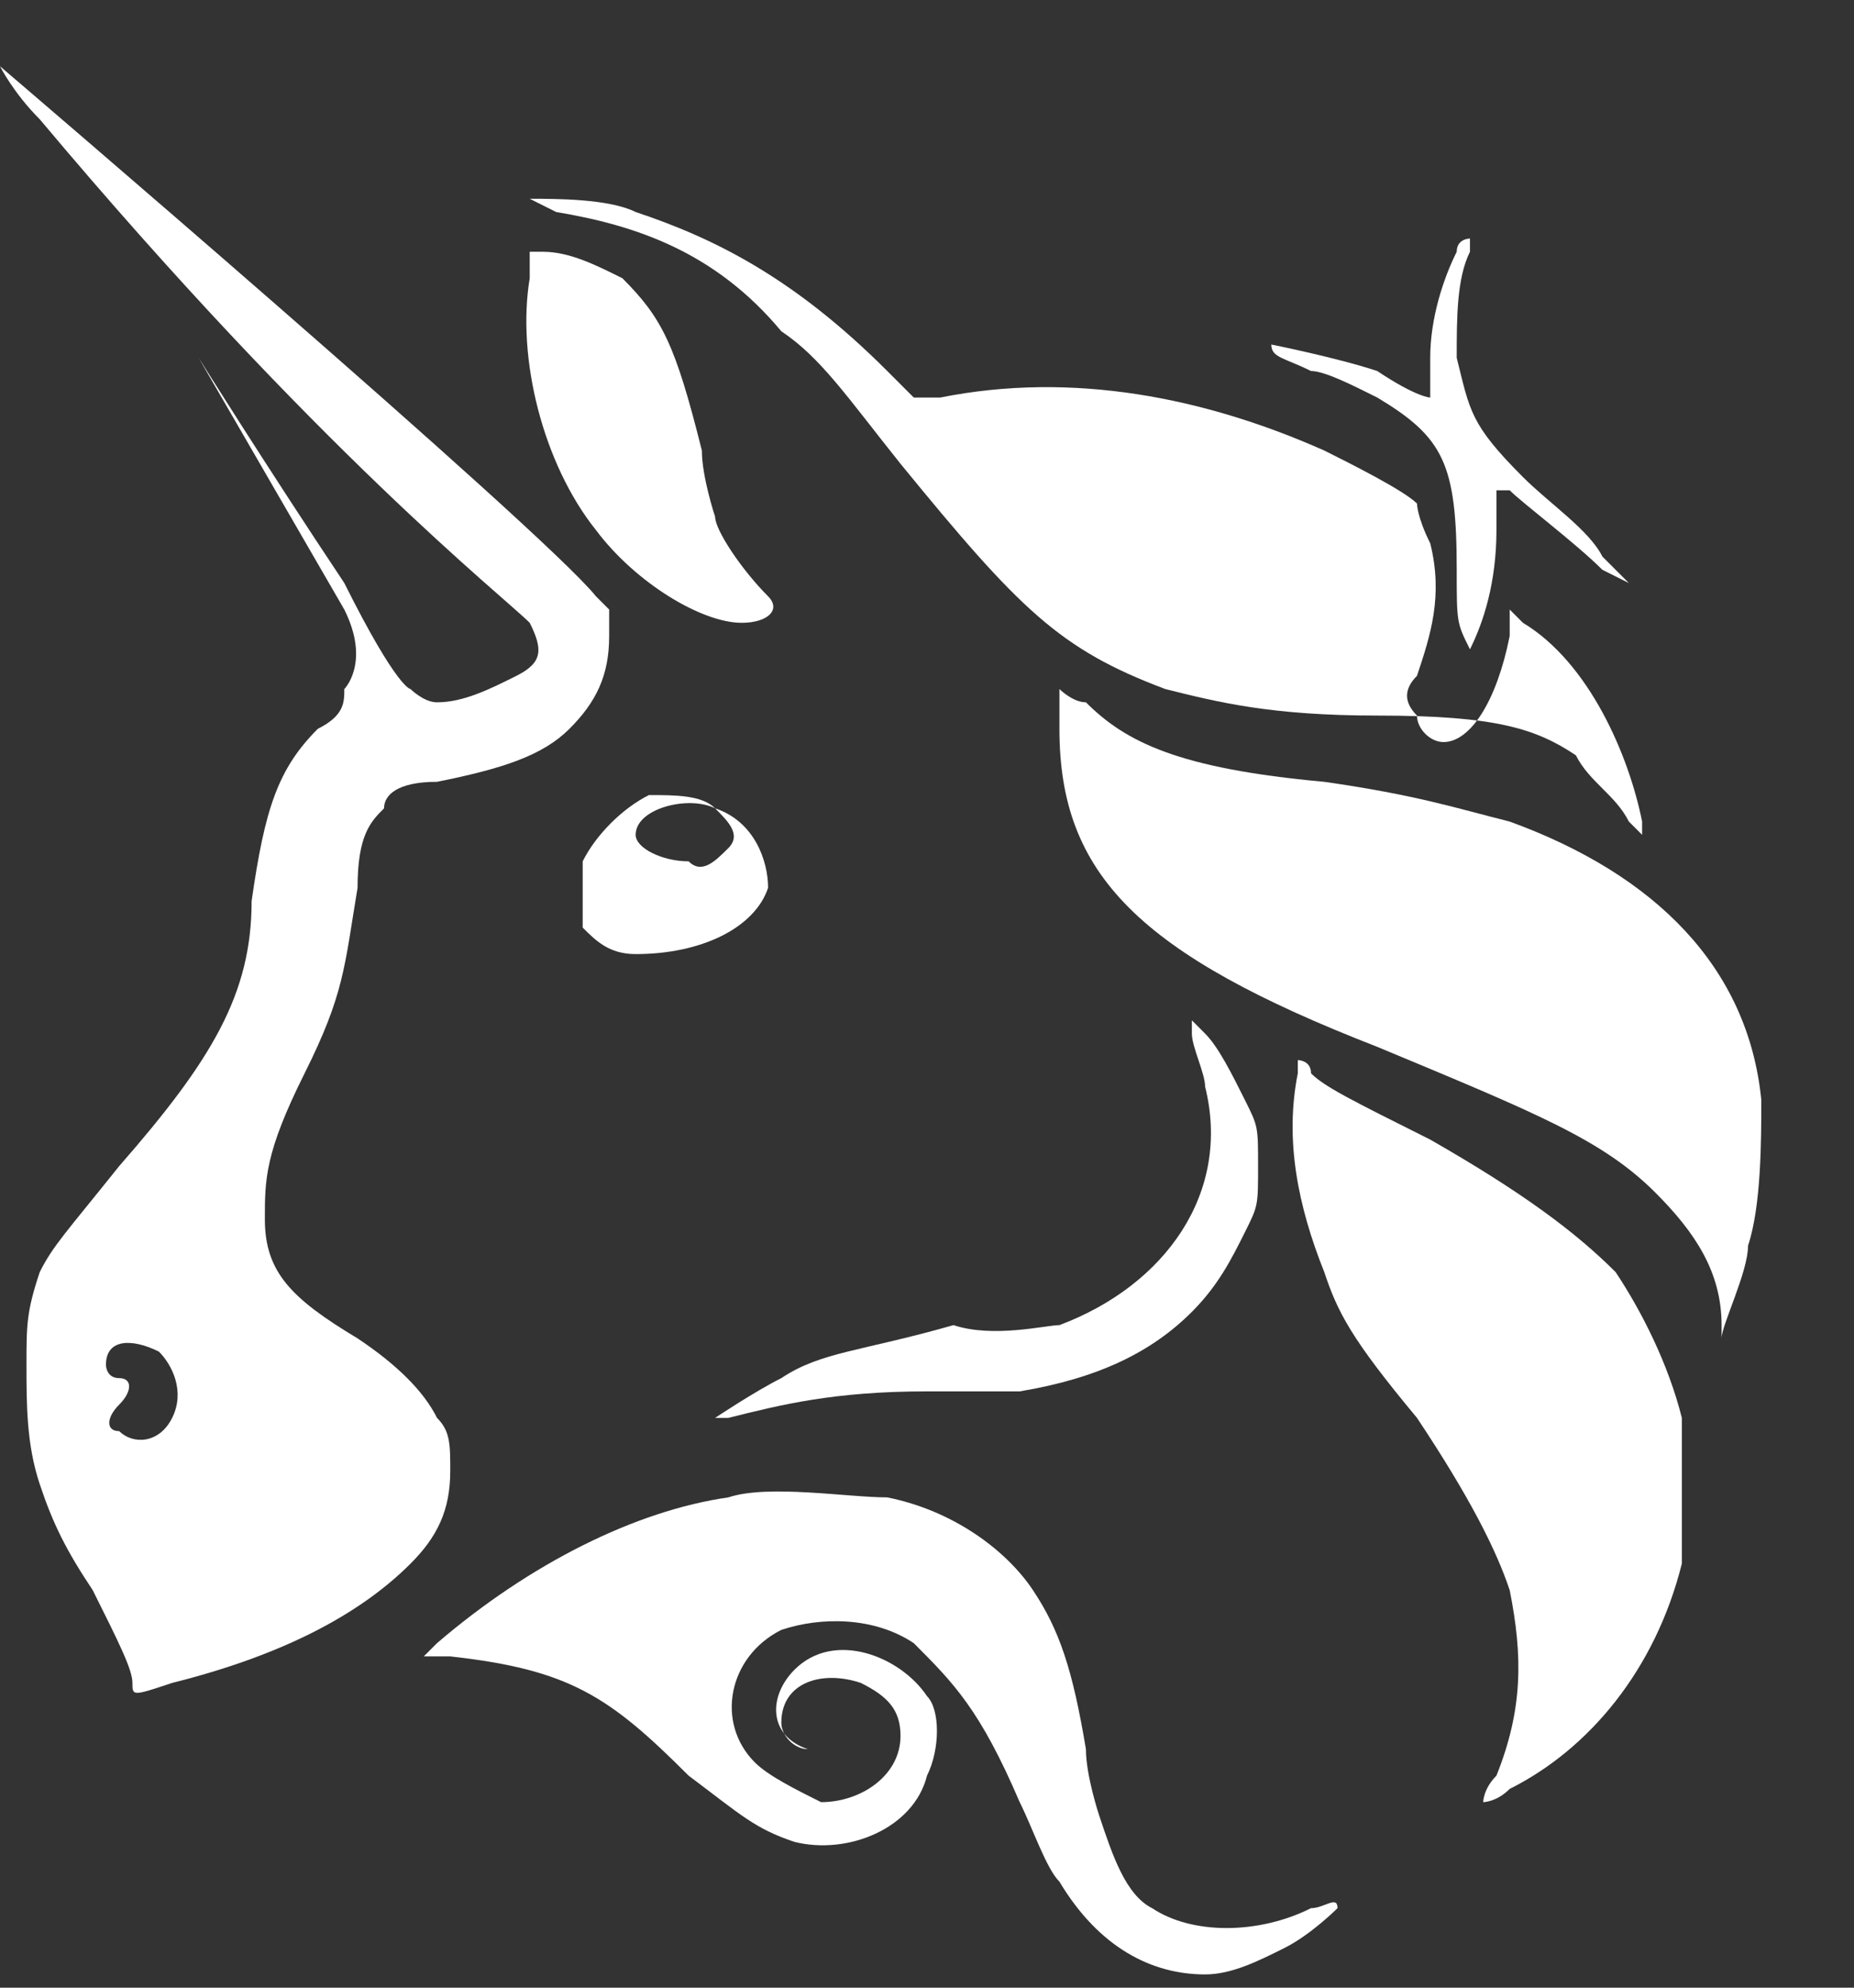 <?xml version="1.0" encoding="utf-8"?>
<!-- Generator: Adobe Illustrator 26.0.1, SVG Export Plug-In . SVG Version: 6.00 Build 0)  -->
<svg version="1.1" id="Layer_1" xmlns="http://www.w3.org/2000/svg" xmlns:xlink="http://www.w3.org/1999/xlink" x="0px" y="0px"
	 viewBox="0 0 14 15" style="enable-background:new 0 0 14 15;" xml:space="preserve">
<rect x="0" y="0" width="14" height="15" fill="#333333" stroke="none"/>
<style type="text/css">
	.st0{fill:#FFFFFF;}
	.st1{fill-rule:evenodd;clip-rule:evenodd;fill:#FFFFFF;}
</style>
<g>
	<path class="st0" d="M4.2,1.6C4,1.5,4,1.5,4,1.5c0.2,0,0.6,0,0.8,0.1c0.6,0.2,1.2,0.5,1.9,1.2L6.9,3l0.2,0c1-0.2,2,0,2.9,0.4
		c0.2,0.1,0.6,0.3,0.7,0.4c0,0,0,0.1,0.1,0.3c0.1,0.4,0,0.7-0.1,1c-0.1,0.1-0.1,0.2,0,0.3c0,0.1,0.1,0.2,0.2,0.2
		c0.2,0,0.4-0.3,0.5-0.8l0-0.2l0.1,0.1C12,5,12.3,5.7,12.4,6.2l0,0.1l-0.1-0.1c-0.1-0.2-0.3-0.3-0.4-0.5c-0.3-0.2-0.6-0.3-1.5-0.3
		c-0.8,0-1.2-0.1-1.6-0.2C8,4.9,7.7,4.6,6.8,3.5c-0.4-0.5-0.6-0.8-0.9-1C5.4,1.9,4.8,1.7,4.2,1.6z"/>
	<path class="st0" d="M10.8,2.7c0-0.3,0.1-0.6,0.2-0.8c0-0.1,0.1-0.1,0.1-0.1c0,0,0,0.1,0,0.1C11,2.1,11,2.4,11,2.7
		c0.1,0.4,0.1,0.5,0.5,0.9C11.7,3.8,12,4,12.1,4.2l0.2,0.2l-0.2-0.1c-0.2-0.2-0.6-0.5-0.7-0.6c-0.1,0-0.1,0-0.1,0c0,0,0,0.1,0,0.3
		c0,0.4-0.1,0.7-0.2,0.9c-0.1,0.1-0.1,0.1,0,0C11,4.7,11,4.7,11,4.3c0-0.8-0.1-1-0.6-1.3C10.2,2.9,10,2.8,9.9,2.8
		C9.7,2.7,9.6,2.7,9.6,2.6c0,0,0.5,0.1,0.8,0.2C10.7,3,10.8,3,10.8,3C10.8,3,10.8,2.9,10.8,2.7z"/>
	<path class="st0" d="M4.5,4C4.1,3.5,3.9,2.7,4,2.1l0-0.2l0.1,0c0.2,0,0.4,0.1,0.6,0.2C5,2.4,5.1,2.6,5.3,3.4c0,0.2,0.1,0.5,0.1,0.5
		c0,0.1,0.2,0.4,0.4,0.6c0.1,0.1,0,0.2-0.2,0.2C5.3,4.7,4.8,4.4,4.5,4z"/>
	<path class="st0" d="M10.4,7.9C8.6,7.2,8,6.6,8,5.5c0-0.2,0-0.3,0-0.3c0,0,0.1,0.1,0.2,0.1C8.5,5.6,8.9,5.8,10,5.9
		c0.7,0.1,1,0.2,1.4,0.3c1.1,0.4,1.8,1.1,1.9,2.1c0,0.3,0,0.8-0.1,1.1C13.2,9.6,13,10,13,10.1c0,0,0,0,0-0.1c0-0.4-0.2-0.7-0.5-1
		C12.1,8.6,11.6,8.4,10.4,7.9z"/>
	<path class="st0" d="M9.1,8.2c0-0.1-0.1-0.3-0.1-0.4l0-0.1l0.1,0.1c0.1,0.1,0.2,0.3,0.3,0.5c0.1,0.2,0.1,0.2,0.1,0.5
		c0,0.3,0,0.3-0.1,0.5C9.3,9.5,9.2,9.7,9,9.9c-0.3,0.3-0.7,0.5-1.3,0.6c-0.1,0-0.4,0-0.7,0c-0.7,0-1.1,0.1-1.5,0.2
		c-0.1,0-0.1,0-0.1,0c0,0,0.3-0.2,0.5-0.3c0.3-0.2,0.6-0.2,1.3-0.4C7.5,10.1,7.9,10,8,10C8.8,9.7,9.3,9,9.1,8.2z"/>
	<path class="st0" d="M10,9.6c-0.2-0.5-0.3-1-0.2-1.5c0,0,0-0.1,0-0.1c0,0,0.1,0,0.1,0.1c0.1,0.1,0.3,0.2,0.9,0.5
		c0.7,0.4,1.1,0.7,1.4,1c0.2,0.3,0.4,0.7,0.5,1.1c0,0.2,0,0.8,0,1.1c-0.2,0.8-0.7,1.4-1.3,1.7c-0.1,0.1-0.2,0.1-0.2,0.1
		c0,0,0-0.1,0.1-0.2c0.2-0.5,0.2-0.9,0.1-1.4c-0.1-0.3-0.3-0.7-0.7-1.3C10.2,10.1,10.1,9.9,10,9.6z"/>
	<path class="st0" d="M3.3,12.4c0.7-0.6,1.5-1,2.2-1.1c0.3-0.1,0.9,0,1.2,0c0.5,0.1,0.9,0.4,1.1,0.7c0.2,0.3,0.3,0.6,0.4,1.2
		c0,0.2,0.1,0.5,0.1,0.5c0.1,0.3,0.2,0.6,0.4,0.7c0.3,0.2,0.8,0.2,1.2,0c0.1,0,0.2-0.1,0.2,0c0,0-0.2,0.2-0.4,0.3
		c-0.2,0.1-0.4,0.2-0.6,0.2c-0.4,0-0.8-0.2-1.1-0.7c-0.1-0.1-0.2-0.4-0.3-0.6c-0.3-0.7-0.5-0.9-0.8-1.2c-0.3-0.2-0.7-0.2-1-0.1
		c-0.4,0.2-0.5,0.7-0.2,1c0.1,0.1,0.3,0.2,0.5,0.3c0.3,0,0.6-0.2,0.6-0.5c0-0.2-0.1-0.3-0.3-0.4c-0.3-0.1-0.6,0-0.6,0.3
		c0,0.1,0.1,0.2,0.2,0.2c0.1,0,0.1,0,0,0c-0.3-0.1-0.3-0.4-0.1-0.6c0.3-0.3,0.8-0.1,1,0.2c0.1,0.1,0.1,0.4,0,0.6
		c-0.1,0.4-0.6,0.6-1,0.5c-0.3-0.1-0.4-0.2-0.8-0.5c-0.6-0.6-0.9-0.8-1.8-0.9l-0.2,0L3.3,12.4z"/>
	<path class="st1" d="M0.3,0.9C2.4,3.4,3.8,4.5,4,4.7C4.1,4.9,4.1,5,3.9,5.1C3.7,5.2,3.5,5.3,3.3,5.3c-0.1,0-0.2-0.1-0.2-0.1
		C3.1,5.2,3,5.2,2.6,4.4C2,3.5,1.5,2.7,1.5,2.7c0,0,0,0,1.1,1.9c0.2,0.4,0,0.6,0,0.6c0,0.1,0,0.2-0.2,0.3C2.1,5.8,2,6.1,1.9,6.8
		C1.9,7.5,1.6,8,0.9,8.8C0.5,9.3,0.4,9.4,0.3,9.6C0.2,9.9,0.2,10,0.2,10.3c0,0.3,0,0.6,0.1,0.9c0.1,0.3,0.2,0.5,0.4,0.8
		C0.9,12.4,1,12.6,1,12.7c0,0.1,0,0.1,0.3,0c0.8-0.2,1.4-0.5,1.8-0.9c0.2-0.2,0.3-0.4,0.3-0.7c0-0.2,0-0.3-0.1-0.4
		c-0.1-0.2-0.3-0.4-0.6-0.6C2.2,9.8,2,9.6,2,9.2c0-0.3,0-0.5,0.3-1.1c0.3-0.6,0.3-0.8,0.4-1.4c0-0.4,0.1-0.5,0.2-0.6
		C2.9,6,3,5.9,3.3,5.9c0.5-0.1,0.8-0.2,1-0.4c0.2-0.2,0.3-0.4,0.3-0.7l0-0.2L4.5,4.5C4.1,4,0,0.5,0,0.5C0,0.5,0.1,0.7,0.3,0.9z
		 M1.3,10.7c0.1-0.2,0-0.4-0.1-0.5c-0.2-0.1-0.4-0.1-0.4,0.1c0,0,0,0.1,0.1,0.1c0.1,0,0.1,0.1,0,0.2c-0.1,0.1-0.1,0.2,0,0.2
		C1,10.9,1.2,10.9,1.3,10.7z"/>
	<path class="st1" d="M4.9,6C4.7,6.1,4.5,6.3,4.4,6.5c0,0.1,0,0.4,0,0.5c0.1,0.1,0.2,0.2,0.4,0.2c0.5,0,0.9-0.2,1-0.5
		c0-0.2-0.1-0.5-0.4-0.6C5.3,6,5.1,6,4.9,6z M5.5,6.4c0.1-0.1,0-0.2-0.1-0.3C5.2,6,4.8,6.1,4.8,6.3c0,0.1,0.2,0.2,0.4,0.2
		C5.3,6.6,5.4,6.5,5.5,6.4z"/>
</g>
</svg>
